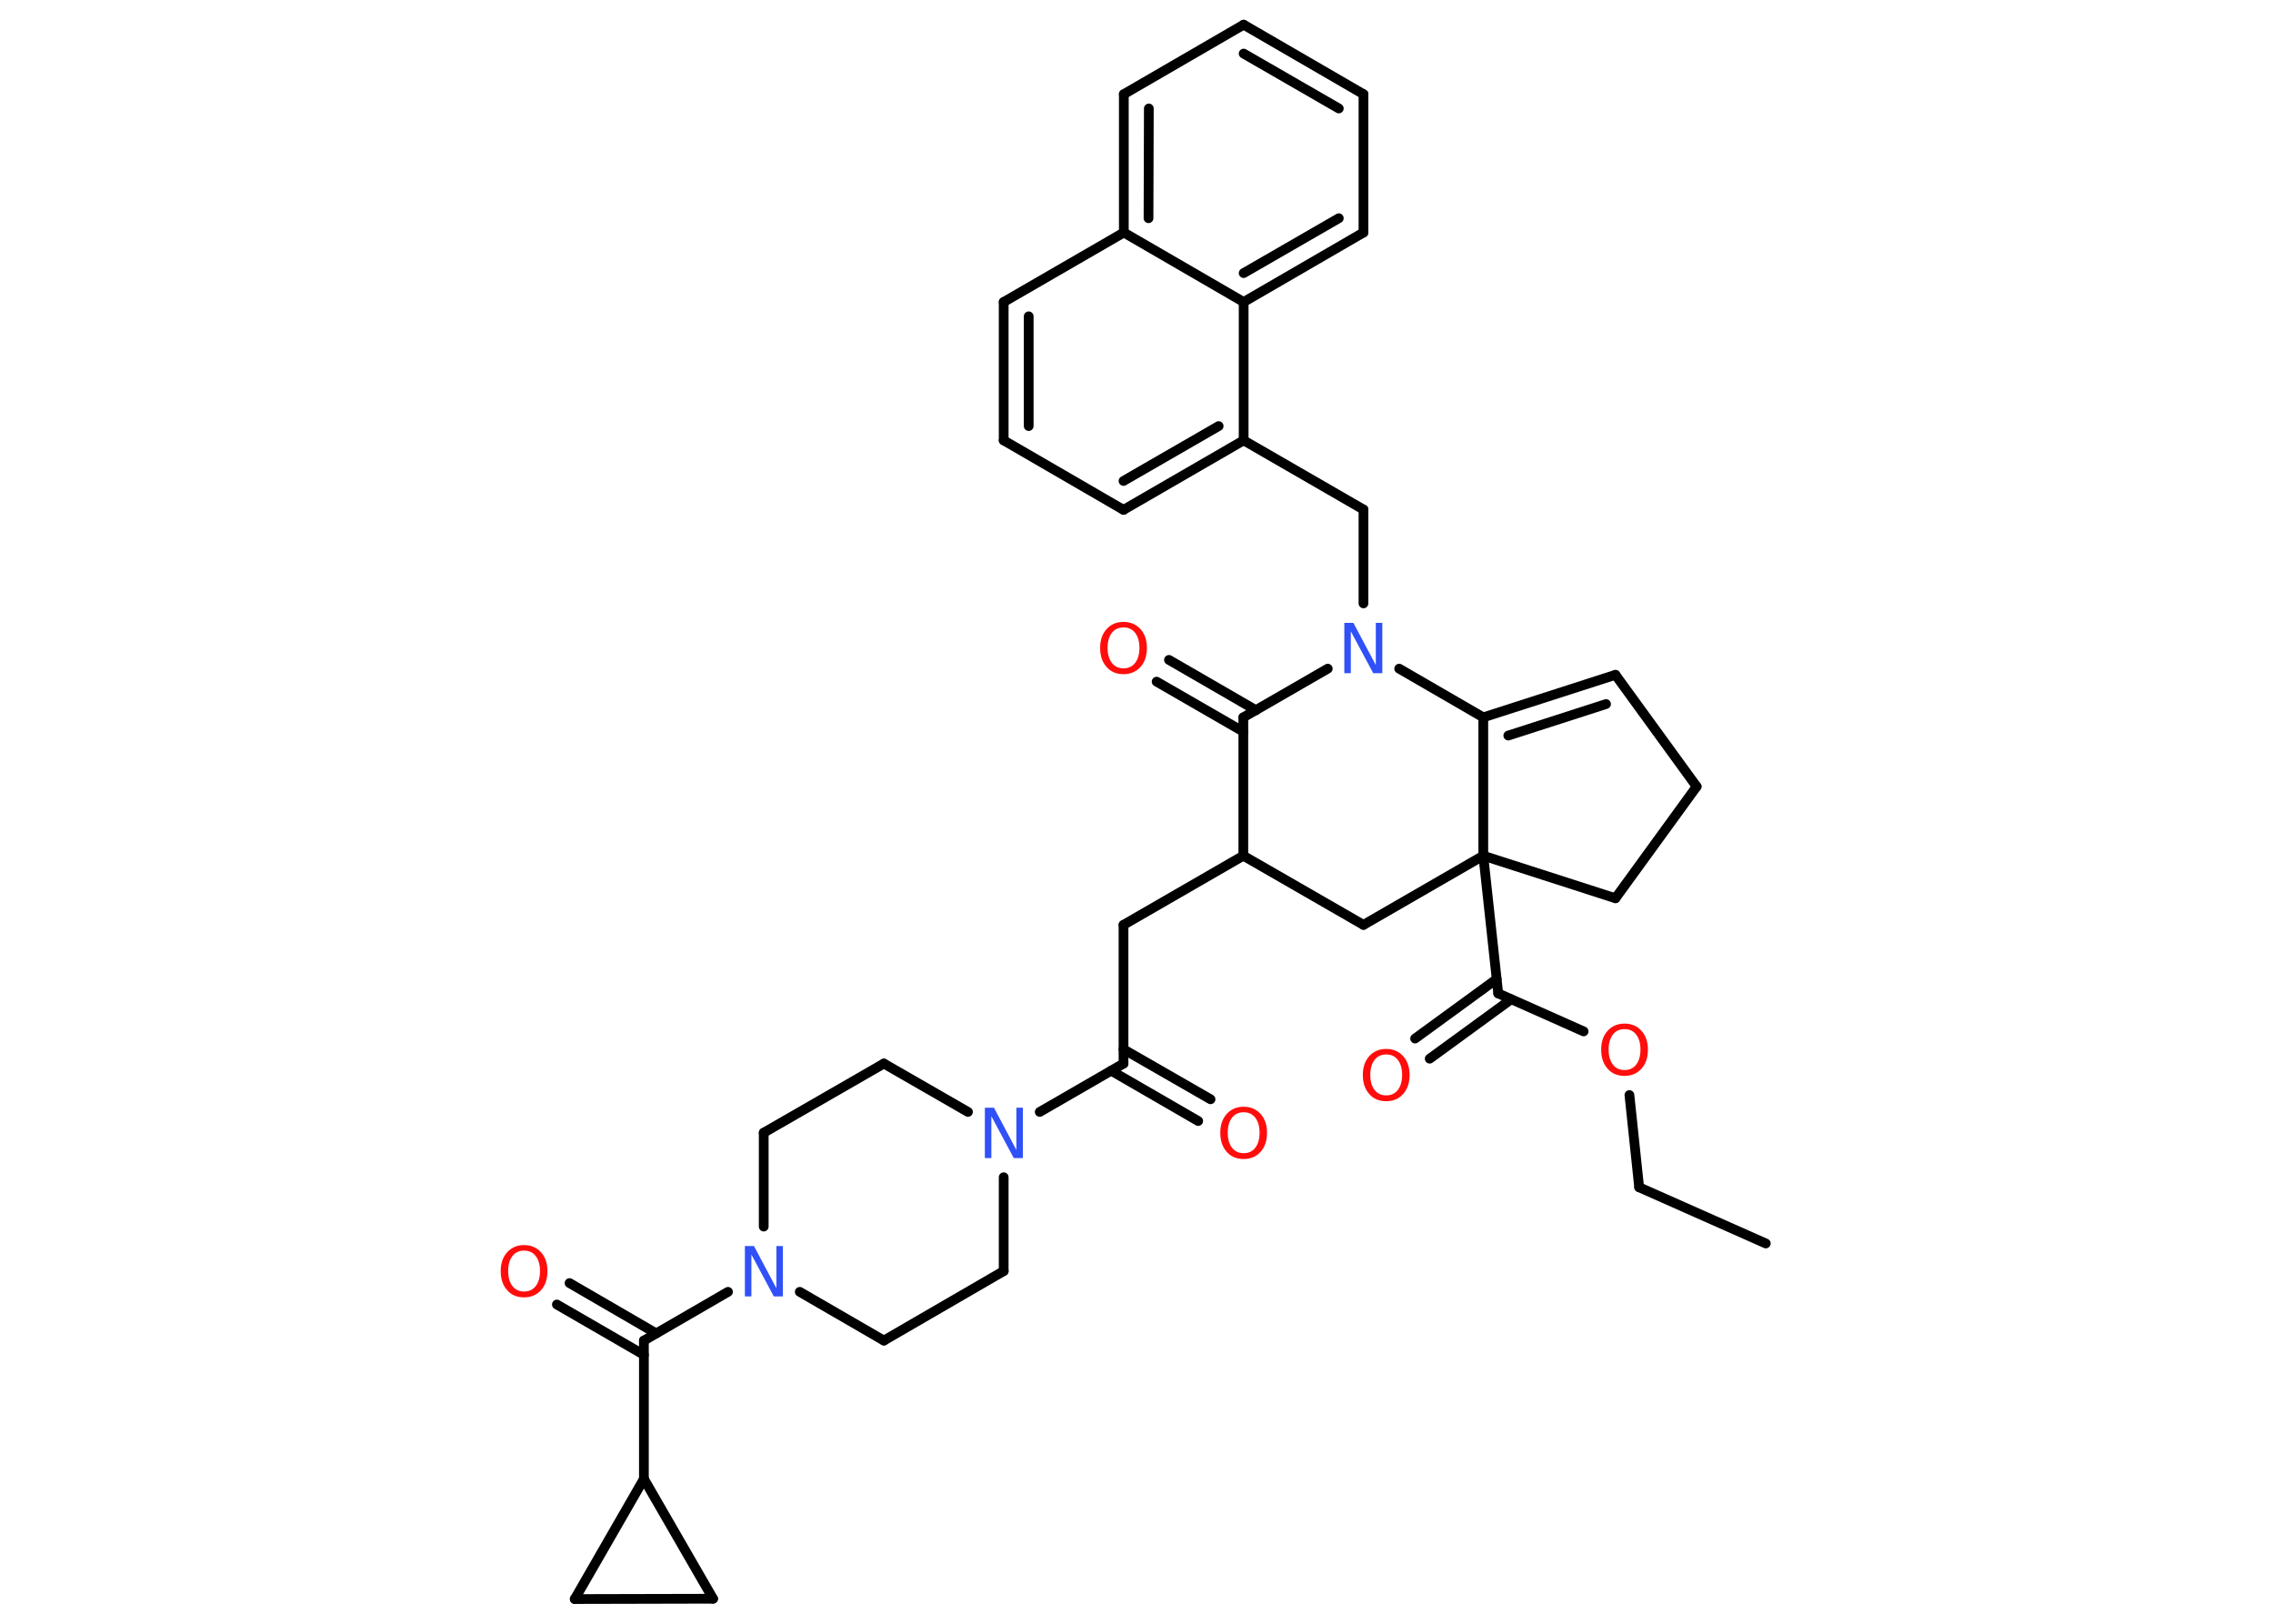 <?xml version='1.0' encoding='UTF-8'?>
<!DOCTYPE svg PUBLIC "-//W3C//DTD SVG 1.1//EN" "http://www.w3.org/Graphics/SVG/1.1/DTD/svg11.dtd">
<svg version='1.2' xmlns='http://www.w3.org/2000/svg' xmlns:xlink='http://www.w3.org/1999/xlink' width='70.0mm' height='50.0mm' viewBox='0 0 70.0 50.0'>
  <desc>Generated by the Chemistry Development Kit (http://github.com/cdk)</desc>
  <g stroke-linecap='round' stroke-linejoin='round' stroke='#000000' stroke-width='.3' fill='#FF0D0D'>
    <rect x='.0' y='.0' width='70.0' height='50.0' fill='#FFFFFF' stroke='none'/>
    <g id='mol1' class='mol'>
      <line id='mol1bnd1' class='bond' x1='54.38' y1='38.29' x2='50.48' y2='36.56'/>
      <line id='mol1bnd2' class='bond' x1='50.48' y1='36.56' x2='50.18' y2='33.72'/>
      <line id='mol1bnd3' class='bond' x1='48.77' y1='31.76' x2='46.14' y2='30.59'/>
      <g id='mol1bnd4' class='bond'>
        <line x1='46.54' y1='30.77' x2='44.03' y2='32.6'/>
        <line x1='46.09' y1='30.15' x2='43.58' y2='31.98'/>
      </g>
      <line id='mol1bnd5' class='bond' x1='46.14' y1='30.59' x2='45.68' y2='26.35'/>
      <line id='mol1bnd6' class='bond' x1='45.68' y1='26.35' x2='49.75' y2='27.66'/>
      <line id='mol1bnd7' class='bond' x1='49.75' y1='27.66' x2='52.25' y2='24.22'/>
      <line id='mol1bnd8' class='bond' x1='52.25' y1='24.22' x2='49.75' y2='20.78'/>
      <g id='mol1bnd9' class='bond'>
        <line x1='49.75' y1='20.78' x2='45.68' y2='22.09'/>
        <line x1='49.46' y1='21.68' x2='46.45' y2='22.65'/>
      </g>
      <line id='mol1bnd10' class='bond' x1='45.68' y1='26.35' x2='45.68' y2='22.09'/>
      <line id='mol1bnd11' class='bond' x1='45.68' y1='22.09' x2='43.09' y2='20.59'/>
      <line id='mol1bnd12' class='bond' x1='41.99' y1='18.58' x2='41.99' y2='15.69'/>
      <line id='mol1bnd13' class='bond' x1='41.99' y1='15.69' x2='38.3' y2='13.56'/>
      <g id='mol1bnd14' class='bond'>
        <line x1='34.6' y1='15.7' x2='38.3' y2='13.56'/>
        <line x1='34.6' y1='14.81' x2='37.53' y2='13.12'/>
      </g>
      <line id='mol1bnd15' class='bond' x1='34.6' y1='15.7' x2='30.91' y2='13.56'/>
      <g id='mol1bnd16' class='bond'>
        <line x1='30.91' y1='9.3' x2='30.91' y2='13.56'/>
        <line x1='31.68' y1='9.74' x2='31.68' y2='13.12'/>
      </g>
      <line id='mol1bnd17' class='bond' x1='30.91' y1='9.3' x2='34.61' y2='7.16'/>
      <g id='mol1bnd18' class='bond'>
        <line x1='34.61' y1='2.9' x2='34.61' y2='7.16'/>
        <line x1='35.38' y1='3.34' x2='35.37' y2='6.72'/>
      </g>
      <line id='mol1bnd19' class='bond' x1='34.61' y1='2.9' x2='38.3' y2='.76'/>
      <g id='mol1bnd20' class='bond'>
        <line x1='41.99' y1='2.9' x2='38.3' y2='.76'/>
        <line x1='41.23' y1='3.34' x2='38.3' y2='1.65'/>
      </g>
      <line id='mol1bnd21' class='bond' x1='41.99' y1='2.9' x2='41.99' y2='7.16'/>
      <g id='mol1bnd22' class='bond'>
        <line x1='38.3' y1='9.3' x2='41.99' y2='7.16'/>
        <line x1='38.3' y1='8.41' x2='41.23' y2='6.72'/>
      </g>
      <line id='mol1bnd23' class='bond' x1='38.3' y1='13.56' x2='38.3' y2='9.3'/>
      <line id='mol1bnd24' class='bond' x1='34.61' y1='7.16' x2='38.3' y2='9.3'/>
      <line id='mol1bnd25' class='bond' x1='40.89' y1='20.59' x2='38.29' y2='22.09'/>
      <g id='mol1bnd26' class='bond'>
        <line x1='38.29' y1='22.53' x2='35.62' y2='20.99'/>
        <line x1='38.68' y1='21.87' x2='36.0' y2='20.32'/>
      </g>
      <line id='mol1bnd27' class='bond' x1='38.29' y1='22.09' x2='38.29' y2='26.35'/>
      <line id='mol1bnd28' class='bond' x1='38.29' y1='26.35' x2='34.6' y2='28.48'/>
      <line id='mol1bnd29' class='bond' x1='34.6' y1='28.48' x2='34.6' y2='32.75'/>
      <g id='mol1bnd30' class='bond'>
        <line x1='34.6' y1='32.31' x2='37.28' y2='33.85'/>
        <line x1='34.22' y1='32.97' x2='36.9' y2='34.52'/>
      </g>
      <line id='mol1bnd31' class='bond' x1='34.6' y1='32.75' x2='32.02' y2='34.24'/>
      <line id='mol1bnd32' class='bond' x1='29.81' y1='34.24' x2='27.22' y2='32.75'/>
      <line id='mol1bnd33' class='bond' x1='27.22' y1='32.75' x2='23.52' y2='34.88'/>
      <line id='mol1bnd34' class='bond' x1='23.52' y1='34.88' x2='23.52' y2='37.77'/>
      <line id='mol1bnd35' class='bond' x1='22.42' y1='39.78' x2='19.83' y2='41.28'/>
      <g id='mol1bnd36' class='bond'>
        <line x1='19.83' y1='41.72' x2='17.15' y2='40.17'/>
        <line x1='20.21' y1='41.06' x2='17.54' y2='39.51'/>
      </g>
      <line id='mol1bnd37' class='bond' x1='19.83' y1='41.28' x2='19.83' y2='45.54'/>
      <line id='mol1bnd38' class='bond' x1='19.83' y1='45.54' x2='21.96' y2='49.23'/>
      <line id='mol1bnd39' class='bond' x1='21.96' y1='49.23' x2='17.7' y2='49.24'/>
      <line id='mol1bnd40' class='bond' x1='19.83' y1='45.54' x2='17.7' y2='49.24'/>
      <line id='mol1bnd41' class='bond' x1='24.63' y1='39.78' x2='27.22' y2='41.28'/>
      <line id='mol1bnd42' class='bond' x1='27.22' y1='41.28' x2='30.91' y2='39.14'/>
      <line id='mol1bnd43' class='bond' x1='30.91' y1='36.25' x2='30.91' y2='39.14'/>
      <line id='mol1bnd44' class='bond' x1='38.29' y1='26.35' x2='41.99' y2='28.48'/>
      <line id='mol1bnd45' class='bond' x1='45.68' y1='26.35' x2='41.99' y2='28.48'/>
      <path id='mol1atm3' class='atom' d='M50.03 31.69q-.23 .0 -.36 .17q-.13 .17 -.13 .46q.0 .29 .13 .46q.13 .17 .36 .17q.23 .0 .36 -.17q.13 -.17 .13 -.46q.0 -.29 -.13 -.46q-.13 -.17 -.36 -.17zM50.03 31.52q.32 .0 .52 .22q.2 .22 .2 .58q.0 .37 -.2 .59q-.2 .22 -.52 .22q-.33 .0 -.52 -.22q-.2 -.22 -.2 -.59q.0 -.36 .2 -.58q.2 -.22 .52 -.22z' stroke='none'/>
      <path id='mol1atm5' class='atom' d='M42.69 32.47q-.23 .0 -.36 .17q-.13 .17 -.13 .46q.0 .29 .13 .46q.13 .17 .36 .17q.23 .0 .36 -.17q.13 -.17 .13 -.46q.0 -.29 -.13 -.46q-.13 -.17 -.36 -.17zM42.69 32.3q.32 .0 .52 .22q.2 .22 .2 .58q.0 .37 -.2 .59q-.2 .22 -.52 .22q-.33 .0 -.52 -.22q-.2 -.22 -.2 -.59q.0 -.36 .2 -.58q.2 -.22 .52 -.22z' stroke='none'/>
      <path id='mol1atm11' class='atom' d='M41.4 19.18h.28l.69 1.3v-1.3h.2v1.55h-.28l-.69 -1.29v1.29h-.2v-1.55z' stroke='none' fill='#3050F8'/>
      <path id='mol1atm24' class='atom' d='M34.6 19.32q-.23 .0 -.36 .17q-.13 .17 -.13 .46q.0 .29 .13 .46q.13 .17 .36 .17q.23 .0 .36 -.17q.13 -.17 .13 -.46q.0 -.29 -.13 -.46q-.13 -.17 -.36 -.17zM34.6 19.15q.32 .0 .52 .22q.2 .22 .2 .58q.0 .37 -.2 .59q-.2 .22 -.52 .22q-.33 .0 -.52 -.22q-.2 -.22 -.2 -.59q.0 -.36 .2 -.58q.2 -.22 .52 -.22z' stroke='none'/>
      <path id='mol1atm28' class='atom' d='M38.3 34.25q-.23 .0 -.36 .17q-.13 .17 -.13 .46q.0 .29 .13 .46q.13 .17 .36 .17q.23 .0 .36 -.17q.13 -.17 .13 -.46q.0 -.29 -.13 -.46q-.13 -.17 -.36 -.17zM38.3 34.08q.32 .0 .52 .22q.2 .22 .2 .58q.0 .37 -.2 .59q-.2 .22 -.52 .22q-.33 .0 -.52 -.22q-.2 -.22 -.2 -.59q.0 -.36 .2 -.58q.2 -.22 .52 -.22z' stroke='none'/>
      <path id='mol1atm29' class='atom' d='M30.33 34.11h.28l.69 1.3v-1.3h.2v1.55h-.28l-.69 -1.29v1.29h-.2v-1.55z' stroke='none' fill='#3050F8'/>
      <path id='mol1atm32' class='atom' d='M22.94 38.37h.28l.69 1.3v-1.3h.2v1.55h-.28l-.69 -1.29v1.29h-.2v-1.55z' stroke='none' fill='#3050F8'/>
      <path id='mol1atm34' class='atom' d='M16.14 38.51q-.23 .0 -.36 .17q-.13 .17 -.13 .46q.0 .29 .13 .46q.13 .17 .36 .17q.23 .0 .36 -.17q.13 -.17 .13 -.46q.0 -.29 -.13 -.46q-.13 -.17 -.36 -.17zM16.14 38.34q.32 .0 .52 .22q.2 .22 .2 .58q.0 .37 -.2 .59q-.2 .22 -.52 .22q-.33 .0 -.52 -.22q-.2 -.22 -.2 -.59q.0 -.36 .2 -.58q.2 -.22 .52 -.22z' stroke='none'/>
    </g>
  </g>
</svg>
